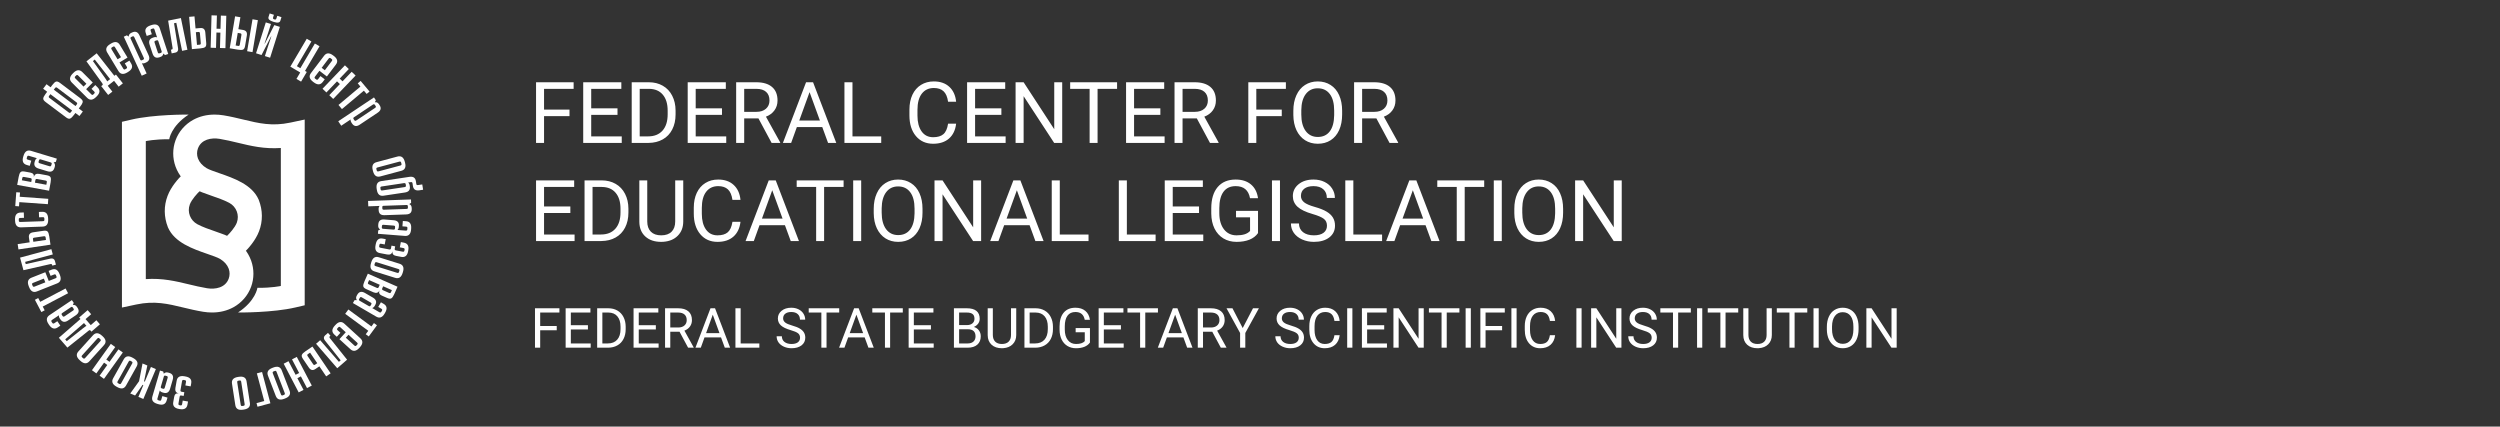 <svg width="586" height="100" viewBox="0 0 586 100" fill="none" xmlns="http://www.w3.org/2000/svg">
<rect x="0" y="0" width="586" height="100" fill="#333333" stroke="none"/>
<path d="M44.218 26.86C43.916 26.854 36.062 26.797 30.739 28.047L28.583 28.552V72.089L31.958 71.37C36.234 70.464 39.338 71.208 42.937 72.078C44.411 72.432 45.937 72.802 47.62 73.078C48.328 73.193 49.026 73.25 49.708 73.25C51.531 73.25 53.234 72.833 54.718 72.021C56.64 70.964 58.104 69.266 58.854 67.24C59.583 65.26 59.583 63.073 58.864 61.078C58.099 58.964 56.578 57.172 54.468 55.901C53.395 55.255 51.968 54.761 50.458 54.24C49.02 53.745 47.536 53.229 46.333 52.594C46.307 52.583 46.286 52.568 46.26 52.557C44.599 51.662 43.833 49.688 44.495 47.922C44.5 47.912 44.505 47.901 44.505 47.891C44.937 46.755 46.25 45.318 46.843 44.766L42.838 40.859C41.812 41.818 40.093 43.761 39.281 45.906C38.38 48.281 38.401 50.813 39.343 53.229L39.385 53.333C40.937 56.865 45.203 58.339 48.63 59.526C49.802 59.932 51.015 60.349 51.583 60.693C52.583 61.297 53.281 62.089 53.609 62.984C53.885 63.74 53.885 64.568 53.609 65.313C52.823 67.458 50.468 67.88 48.531 67.563C47.052 67.318 45.63 66.979 44.255 66.646C41.192 65.906 38.052 65.151 34.177 65.422V33.078C34.177 33.078 36.302 32.599 39.666 32.646C39.666 32.646 40.062 29.578 44.218 26.86Z" fill="white"/>
<path d="M55.786 73.25C56.088 73.255 63.942 73.312 69.265 72.062L71.422 71.557V28.021L68.047 28.74C63.77 29.646 60.666 28.901 57.067 28.031C55.593 27.677 54.067 27.307 52.385 27.031C51.677 26.917 50.979 26.859 50.297 26.859C48.474 26.859 46.77 27.276 45.286 28.088C43.364 29.146 41.901 30.844 41.151 32.87C40.422 34.849 40.422 37.036 41.14 39.031C41.906 41.146 43.427 42.938 45.536 44.208C46.609 44.854 48.036 45.349 49.547 45.87C50.984 46.365 52.468 46.88 53.672 47.516C53.698 47.526 53.718 47.542 53.745 47.552C55.406 48.448 56.172 50.422 55.51 52.188C55.505 52.198 55.5 52.208 55.5 52.219C55.067 53.354 53.755 54.792 53.161 55.344L57.166 59.25C58.192 58.292 59.911 56.349 60.724 54.203C61.625 51.828 61.604 49.297 60.661 46.88L60.62 46.776C59.067 43.245 54.802 41.771 51.375 40.583C50.203 40.177 48.989 39.76 48.422 39.417C47.422 38.812 46.724 38.021 46.395 37.125C46.12 36.37 46.12 35.542 46.395 34.797C47.182 32.651 49.536 32.229 51.474 32.547C52.953 32.792 54.375 33.13 55.75 33.464C58.812 34.203 61.953 34.958 65.828 34.688V67.031C65.828 67.031 63.703 67.51 60.338 67.464C60.338 67.464 59.942 70.526 55.786 73.25Z" fill="white"/>
<path d="M11.859 20.458L12.25 19.938C12.588 19.485 12.88 19.214 13.125 19.13C13.365 19.047 13.677 19.146 14.057 19.432L18.838 23.031C18.995 23.146 19.115 23.261 19.203 23.37C19.292 23.479 19.349 23.589 19.375 23.698C19.401 23.807 19.396 23.927 19.354 24.052C19.312 24.182 19.255 24.307 19.182 24.432C19.104 24.557 19 24.714 18.859 24.901L18.469 25.422L19.417 26.136L18.62 27.193L17.672 26.479L17.281 27C16.938 27.453 16.646 27.719 16.401 27.802C16.156 27.886 15.849 27.787 15.474 27.505L10.682 23.906C10.302 23.62 10.12 23.349 10.135 23.094C10.151 22.839 10.328 22.485 10.667 22.031L11.057 21.511L10.109 20.797L10.906 19.74L11.859 20.458ZM11.812 22.078L11.5 22.49C11.37 22.662 11.401 22.813 11.588 22.953L16.125 26.37C16.312 26.511 16.469 26.495 16.594 26.323L16.906 25.912L11.812 22.078ZM12.609 21.021L17.703 24.86L18.016 24.448C18.146 24.276 18.115 24.125 17.927 23.985L13.391 20.568C13.203 20.427 13.047 20.443 12.922 20.615L12.609 21.021Z" fill="white"/>
<path d="M17.042 17.245L17.203 17.084C17.964 16.323 18.657 16.261 19.287 16.886L21.75 19.344L20.193 20.901L21.407 22.115C21.573 22.281 21.724 22.292 21.87 22.146L22.104 21.912C22.245 21.766 22.235 21.615 22.073 21.448L21.448 20.828L22.339 19.938L22.886 20.485C23.516 21.115 23.453 21.808 22.693 22.568L22.532 22.729C21.766 23.495 21.068 23.568 20.438 22.938L16.834 19.344C16.209 18.714 16.276 18.016 17.042 17.245ZM17.86 17.677L17.625 17.912C17.485 18.058 17.495 18.209 17.657 18.375L19.584 20.297L20.25 19.63L18.323 17.709C18.157 17.542 18 17.531 17.86 17.677Z" fill="white"/>
<path d="M26.808 17.766L27.177 17.474L28.802 19.542L27.813 20.318L26.735 18.943L25.261 20.104L26.339 21.479L25.349 22.255L23.724 20.188L24.021 19.953C24.125 19.86 24.115 19.719 23.985 19.537L20.261 14.375L22.662 12.49L26.808 17.766ZM21.771 14.307L24.615 18.271C24.964 18.766 25.136 19.042 25.12 19.089L25.813 18.547L22.214 13.959L21.771 14.307Z" fill="white"/>
<path d="M25.828 10.328L26.021 10.209C26.938 9.651 27.631 9.755 28.089 10.521L29.891 13.495L28.011 14.636L28.901 16.104C29.021 16.302 29.167 16.349 29.344 16.245L29.631 16.073C29.802 15.969 29.828 15.818 29.709 15.615L29.25 14.86L30.328 14.209L30.73 14.87C31.193 15.63 30.964 16.292 30.042 16.849L29.849 16.969C28.922 17.532 28.23 17.427 27.766 16.667L25.131 12.313C24.667 11.547 24.901 10.886 25.828 10.328ZM26.516 10.938L26.23 11.11C26.058 11.214 26.032 11.365 26.151 11.568L27.558 13.896L28.365 13.406L26.959 11.078C26.839 10.88 26.693 10.834 26.516 10.938Z" fill="white"/>
<path d="M30.787 7.693L30.995 7.599C31.75 7.25 32.312 7.485 32.688 8.292L34.812 12.912C35.188 13.719 34.995 14.297 34.24 14.646L34.031 14.74C33.745 14.87 33.49 14.896 33.26 14.808L34.37 17.224L33.224 17.75L29.016 8.604L29.734 8.276L30.172 8.578C30.167 8.177 30.37 7.886 30.787 7.693ZM31.057 8.537L30.766 8.672C30.583 8.755 30.537 8.896 30.625 9.089L32.865 13.959C32.953 14.151 33.089 14.209 33.276 14.12L33.568 13.985C33.75 13.901 33.797 13.75 33.698 13.542L31.479 8.724C31.38 8.516 31.24 8.453 31.057 8.537Z" fill="white"/>
<path d="M35.286 5.948L35.505 5.875C36.526 5.542 37.172 5.797 37.453 6.641L39.432 12.656L38.682 12.901L38.281 12.552C38.239 12.948 38.005 13.219 37.573 13.359L37.344 13.438C36.562 13.693 36.036 13.401 35.755 12.552L35.073 10.49C34.791 9.646 35.041 9.094 35.823 8.833L36.052 8.755C36.349 8.656 36.609 8.661 36.823 8.771L36.213 6.922C36.141 6.703 36.01 6.62 35.818 6.687L35.5 6.792C35.307 6.854 35.25 7 35.323 7.219L35.588 8.026L34.391 8.422L34.156 7.714C33.88 6.88 34.255 6.286 35.286 5.948ZM36.729 9.453L36.411 9.557C36.219 9.62 36.161 9.766 36.234 9.984L36.984 12.266C37.057 12.484 37.187 12.568 37.38 12.5L37.698 12.396C37.891 12.333 37.953 12.198 37.885 12L37.12 9.677C37.052 9.464 36.922 9.391 36.729 9.453Z" fill="white"/>
<path d="M43.932 11.662L42.682 11.917L41.328 5.344L40.791 5.453L41.745 11.365C41.786 11.615 41.75 11.828 41.635 12C41.52 12.172 41.349 12.281 41.12 12.328L40.239 12.511L40.062 11.646L40.27 11.604C40.427 11.573 40.489 11.443 40.453 11.209L39.411 4.839L42.401 4.224L43.932 11.662Z" fill="white"/>
<path d="M45.833 6.667L46.937 6.573C47.661 6.511 48.057 6.854 48.125 7.615L48.338 10.083C48.38 10.547 48.297 10.865 48.093 11.026C47.89 11.193 47.51 11.297 46.953 11.344L44.984 11.516L44.333 3.948L45.588 3.839L45.833 6.667ZM45.911 7.547L46.172 10.526L46.791 10.474C46.995 10.458 47.083 10.333 47.062 10.099L46.864 7.813C46.843 7.578 46.734 7.474 46.531 7.49L45.911 7.547Z" fill="white"/>
<path d="M52.839 11.287L51.562 11.25L51.661 7.651L50.734 7.625L50.635 11.224L49.375 11.188L49.583 3.594L50.844 3.63L50.755 6.729L51.682 6.755L51.771 3.656L53.047 3.693L52.839 11.287Z" fill="white"/>
<path d="M55.875 6.839L56.969 7.021C57.688 7.141 57.984 7.578 57.859 8.323L57.448 10.766C57.37 11.224 57.214 11.51 56.974 11.62C56.734 11.729 56.339 11.734 55.792 11.646L53.844 11.318L55.104 3.828L56.349 4.036L55.875 6.839ZM55.729 7.708L55.234 10.662L55.849 10.766C56.047 10.797 56.167 10.703 56.208 10.474L56.589 8.214C56.625 7.984 56.547 7.854 56.349 7.818L55.729 7.708ZM59.188 12.219L57.927 12.005L59.188 4.516L60.448 4.729L59.188 12.219Z" fill="white"/>
<path d="M63.312 13.531L62.094 13.146L62.714 11.193L63.594 8.557L63.536 8.537L61.302 12.896L60.016 12.49L62.302 5.25L63.505 5.63L62.896 7.557L62.01 10.209L62.068 10.229L64.297 5.886L65.599 6.297L63.312 13.531ZM65.979 4.021L65.714 4.86C65.568 5.323 65.068 5.422 64.219 5.151L64 5.083C63.151 4.813 62.797 4.448 62.943 3.985L63.208 3.146L64.208 3.464L64.042 3.985C63.995 4.13 63.984 4.245 64.005 4.333C64.026 4.422 64.104 4.485 64.24 4.526L64.354 4.563C64.479 4.604 64.578 4.594 64.646 4.542C64.713 4.49 64.776 4.386 64.823 4.229L64.99 3.708L65.979 4.021Z" fill="white"/>
<path d="M71.489 16.625L71.906 16.87L70.573 19.136L69.484 18.495L70.37 16.99L68.052 15.625L71.906 9.084L72.995 9.724L69.588 15.511L70.401 15.99L73.807 10.203L74.895 10.844L71.489 16.625Z" fill="white"/>
<path d="M78.068 12.979L78.25 13.115C79.105 13.761 79.266 14.443 78.724 15.151L76.625 17.922L74.87 16.594L73.834 17.964C73.693 18.151 73.704 18.302 73.865 18.427L74.131 18.63C74.292 18.75 74.443 18.719 74.584 18.537L75.115 17.834L76.12 18.594L75.651 19.214C75.115 19.922 74.417 19.953 73.563 19.308L73.381 19.172C72.516 18.516 72.355 17.834 72.891 17.125L75.964 13.073C76.5 12.354 77.204 12.323 78.068 12.979ZM77.75 13.844L77.485 13.641C77.323 13.516 77.172 13.552 77.032 13.735L75.391 15.901L76.141 16.469L77.782 14.302C77.922 14.12 77.912 13.969 77.75 13.844Z" fill="white"/>
<path d="M78.104 23.193L77.182 22.313L79.666 19.709L78.995 19.068L76.51 21.672L75.599 20.802L80.849 15.313L81.76 16.183L79.62 18.422L80.291 19.063L82.432 16.823L83.354 17.703L78.104 23.193Z" fill="white"/>
<path d="M85.942 22.021L85.296 21.255L80.15 25.568L79.338 24.604L84.484 20.292L83.853 19.531L84.531 18.964L86.619 21.453L85.942 22.021Z" fill="white"/>
<path d="M88.838 24.443L88.963 24.63C89.421 25.323 89.286 25.912 88.541 26.406L84.312 29.229C83.573 29.724 82.968 29.625 82.51 28.938L82.385 28.75C82.213 28.49 82.145 28.24 82.192 28L79.984 29.474L79.286 28.427L87.661 22.834L88.099 23.49L87.869 23.969C88.265 23.906 88.588 24.063 88.838 24.443ZM88.046 24.844L87.869 24.578C87.755 24.412 87.614 24.386 87.437 24.5L82.979 27.479C82.802 27.599 82.77 27.74 82.88 27.912L83.057 28.177C83.171 28.344 83.323 28.365 83.515 28.235L87.921 25.292C88.119 25.162 88.161 25.011 88.046 24.844Z" fill="white"/>
<path d="M94.885 37.917L94.942 38.136C95.218 39.172 94.927 39.807 94.067 40.037L89.15 41.354C88.291 41.583 87.718 41.182 87.442 40.146L87.385 39.927C87.104 38.88 87.395 38.24 88.255 38.011L93.171 36.693C94.036 36.464 94.609 36.87 94.885 37.917ZM94.109 38.412L94.02 38.089C93.968 37.891 93.828 37.823 93.604 37.886L88.484 39.255C88.26 39.318 88.171 39.443 88.223 39.641L88.312 39.964C88.364 40.162 88.505 40.229 88.729 40.167L93.848 38.797C94.072 38.734 94.161 38.604 94.109 38.412Z" fill="white"/>
<path d="M99.177 44.474L98.291 44.609C97.411 44.74 96.911 44.401 96.786 43.594L96.687 42.932C96.656 42.734 96.521 42.651 96.281 42.688L95.666 42.781C95.864 42.938 95.984 43.167 96.031 43.479L96.062 43.703C96.182 44.516 95.802 44.984 94.922 45.12L89.89 45.875C89.01 46.005 88.489 45.542 88.328 44.479L88.291 44.255C88.13 43.182 88.489 42.583 89.37 42.448L95.979 41.453C96.859 41.323 97.359 41.661 97.484 42.469L97.583 43.13C97.614 43.328 97.745 43.411 97.974 43.38L98.979 43.229L99.177 44.474ZM95.146 43.5L95.094 43.172C95.062 42.974 94.932 42.891 94.703 42.922L89.463 43.708C89.234 43.745 89.135 43.859 89.161 44.062L89.213 44.391C89.245 44.589 89.375 44.672 89.604 44.641L94.844 43.854C95.078 43.818 95.177 43.698 95.146 43.5Z" fill="white"/>
<path d="M96.5 48.74L96.511 48.969C96.542 49.797 96.11 50.229 95.219 50.261L90.136 50.438C89.245 50.469 88.787 50.068 88.755 49.24L88.745 49.011C88.735 48.698 88.813 48.453 88.98 48.271L86.323 48.365L86.276 47.104L96.339 46.75L96.365 47.542L95.917 47.834C96.292 47.979 96.485 48.287 96.5 48.74ZM95.615 48.662L95.605 48.344C95.599 48.141 95.49 48.042 95.276 48.052L89.917 48.24C89.704 48.245 89.599 48.354 89.61 48.552L89.62 48.87C89.625 49.073 89.745 49.167 89.98 49.162L95.276 48.974C95.511 48.974 95.625 48.865 95.615 48.662Z" fill="white"/>
<path d="M96.374 53.568L96.359 53.797C96.275 54.865 95.791 55.365 94.9 55.297L88.588 54.802L88.65 54.016L89.124 53.781C88.775 53.594 88.614 53.271 88.65 52.813L88.671 52.568C88.734 51.75 89.213 51.375 90.098 51.448L92.265 51.62C93.156 51.688 93.567 52.136 93.499 52.953L93.478 53.198C93.453 53.511 93.348 53.745 93.166 53.906L95.103 54.057C95.338 54.073 95.458 53.985 95.473 53.781L95.499 53.448C95.515 53.245 95.406 53.136 95.176 53.12L94.328 53.052L94.426 51.797L95.166 51.854C96.057 51.912 96.458 52.485 96.374 53.568ZM92.583 53.542L92.609 53.209C92.624 53.005 92.515 52.896 92.286 52.88L89.895 52.693C89.661 52.677 89.541 52.766 89.525 52.969L89.499 53.302C89.484 53.505 89.583 53.615 89.796 53.63L92.234 53.823C92.447 53.839 92.567 53.745 92.583 53.542Z" fill="white"/>
<path d="M95.693 58.735L95.666 58.886C95.463 59.938 94.927 60.38 94.052 60.214L92.812 59.974C92.187 59.854 91.916 59.5 92.01 58.907C91.859 59.537 91.427 59.787 90.724 59.646L89.036 59.323C88.161 59.157 87.823 58.542 88.026 57.49L88.068 57.266C88.271 56.203 88.812 55.755 89.687 55.922L90.416 56.063L90.177 57.302L89.344 57.141C89.115 57.099 88.979 57.172 88.943 57.375L88.88 57.703C88.844 57.901 88.937 58.021 89.166 58.068L91.239 58.469C91.469 58.511 91.604 58.438 91.641 58.235L91.766 57.578L92.63 57.745L92.521 58.328C92.484 58.526 92.578 58.646 92.807 58.693L94.391 58.995C94.62 59.037 94.755 58.964 94.791 58.761L94.838 58.505C94.875 58.307 94.781 58.182 94.552 58.141L93.719 57.979L93.958 56.74L94.687 56.88C95.562 57.057 95.896 57.672 95.693 58.735Z" fill="white"/>
<path d="M94.443 63.766L94.375 63.984C94.058 65.01 93.469 65.391 92.62 65.125L87.761 63.609C86.912 63.344 86.646 62.698 86.964 61.677L87.031 61.458C87.354 60.422 87.943 60.042 88.792 60.302L93.651 61.818C94.5 62.083 94.766 62.734 94.443 63.766ZM93.516 63.766L93.615 63.448C93.677 63.255 93.594 63.125 93.37 63.052L88.308 61.474C88.084 61.406 87.943 61.469 87.886 61.661L87.787 61.979C87.724 62.172 87.808 62.302 88.031 62.375L93.094 63.953C93.318 64.021 93.459 63.958 93.516 63.766Z" fill="white"/>
<path d="M93.177 67.209L92.411 68.948C92.187 69.459 91.963 69.781 91.739 69.922C91.515 70.063 91.192 70.037 90.765 69.849L89.499 69.292C88.916 69.037 88.734 68.63 88.958 68.073C88.666 68.651 88.197 68.797 87.536 68.511L85.869 67.776C85.442 67.589 85.208 67.365 85.156 67.115C85.109 66.859 85.197 66.479 85.421 65.969L86.223 64.146L93.177 67.209ZM89.01 66.75L86.52 65.651L86.265 66.234C86.182 66.422 86.249 66.558 86.463 66.651L88.312 67.469C88.525 67.563 88.671 67.516 88.755 67.334L89.01 66.75ZM91.859 68.005L89.817 67.104L89.588 67.62C89.505 67.808 89.572 67.943 89.786 68.037L91.187 68.656C91.4 68.75 91.546 68.703 91.63 68.521L91.859 68.005Z" fill="white"/>
<path d="M90.271 73.302L90.156 73.5C89.615 74.427 88.963 74.667 88.193 74.219L82.719 71.031L83.115 70.349L83.646 70.344C83.412 70.021 83.412 69.662 83.641 69.266L83.76 69.057C84.172 68.349 84.766 68.219 85.537 68.667L87.412 69.76C88.182 70.208 88.359 70.787 87.948 71.495L87.828 71.703C87.672 71.974 87.474 72.141 87.24 72.203L88.922 73.182C89.125 73.297 89.276 73.271 89.375 73.094L89.542 72.807C89.646 72.63 89.594 72.484 89.391 72.37L88.656 71.943L89.292 70.854L89.932 71.229C90.703 71.672 90.818 72.365 90.271 73.302ZM86.865 71.635L87.031 71.349C87.135 71.172 87.083 71.026 86.88 70.912L84.807 69.703C84.604 69.583 84.453 69.615 84.354 69.792L84.188 70.078C84.083 70.255 84.125 70.396 84.312 70.5L86.427 71.729C86.615 71.839 86.76 71.807 86.865 71.635Z" fill="white"/>
<path d="M85.729 78.344L86.323 77.537L80.911 73.563L81.656 72.547L87.067 76.521L87.651 75.724L88.359 76.245L86.437 78.865L85.729 78.344Z" fill="white"/>
<path d="M84.359 81.396L84.203 81.563C83.479 82.354 82.786 82.448 82.13 81.849L79.562 79.505L81.046 77.88L79.781 76.724C79.609 76.568 79.453 76.562 79.317 76.714L79.093 76.958C78.958 77.109 78.974 77.26 79.145 77.417L79.796 78.01L78.947 78.943L78.374 78.422C77.718 77.823 77.749 77.125 78.474 76.333L78.63 76.167C79.359 75.365 80.057 75.266 80.713 75.87L84.468 79.302C85.124 79.896 85.088 80.594 84.359 81.396ZM83.526 81L83.749 80.755C83.885 80.604 83.869 80.453 83.698 80.297L81.692 78.464L81.057 79.156L83.062 80.99C83.234 81.146 83.385 81.151 83.526 81Z" fill="white"/>
<path d="M74.083 80.578L75.047 79.745L79.442 84.818L79.854 84.458L76.13 79.766C75.974 79.568 75.901 79.365 75.916 79.156C75.932 78.948 76.026 78.771 76.203 78.615L76.88 78.026L77.458 78.693L77.297 78.833C77.177 78.938 77.187 79.083 77.328 79.266L81.359 84.313L79.052 86.313L74.083 80.578Z" fill="white"/>
<path d="M74.859 85.865L73.942 86.49C73.338 86.901 72.823 86.792 72.395 86.162L71.005 84.115C70.745 83.729 70.661 83.417 70.76 83.172C70.859 82.927 71.135 82.651 71.599 82.339L73.234 81.229L77.5 87.51L76.458 88.219L74.859 85.865ZM74.364 85.135L72.682 82.662L72.166 83.01C72 83.125 71.979 83.276 72.109 83.469L73.395 85.365C73.526 85.557 73.677 85.599 73.843 85.484L74.364 85.135Z" fill="white"/>
<path d="M66.495 85.25L67.625 84.662L69.292 87.854L70.115 87.427L68.448 84.234L69.568 83.651L73.084 90.38L71.964 90.964L70.526 88.219L69.704 88.646L71.141 91.391L70.011 91.979L66.495 85.25Z" fill="white"/>
<path d="M66.839 93.396L66.625 93.48C65.625 93.865 64.964 93.641 64.641 92.813L62.813 88.063C62.495 87.23 62.833 86.62 63.833 86.235L64.047 86.151C65.057 85.761 65.724 85.985 66.042 86.813L67.87 91.563C68.193 92.396 67.849 93.011 66.839 93.396ZM66.266 92.672L66.578 92.552C66.766 92.48 66.818 92.334 66.734 92.115L64.828 87.167C64.745 86.948 64.609 86.875 64.417 86.948L64.104 87.068C63.917 87.141 63.865 87.287 63.948 87.506L65.854 92.454C65.938 92.677 66.078 92.745 66.266 92.672Z" fill="white"/>
<path d="M60.13 94.484L61.937 94.005L60.208 87.516L61.427 87.193L63.38 94.531L60.359 95.339L60.13 94.484Z" fill="white"/>
<path d="M57.177 95.995L56.953 96.031C55.891 96.193 55.292 95.839 55.156 94.953L54.38 89.927C54.245 89.047 54.709 88.526 55.766 88.359L55.99 88.323C57.063 88.156 57.662 88.516 57.797 89.396L58.573 94.422C58.714 95.308 58.245 95.828 57.177 95.995ZM56.771 95.167L57.099 95.115C57.297 95.084 57.38 94.953 57.344 94.724L56.537 89.484C56.5 89.255 56.386 89.156 56.182 89.188L55.854 89.24C55.656 89.271 55.573 89.401 55.61 89.63L56.417 94.87C56.453 95.094 56.573 95.198 56.771 95.167Z" fill="white"/>
<path d="M42.114 95.886L41.963 95.86C40.906 95.677 40.453 95.146 40.609 94.266L40.828 93.026C40.937 92.396 41.286 92.125 41.88 92.209C41.245 92.068 40.989 91.641 41.114 90.933L41.411 89.24C41.562 88.36 42.172 88.016 43.229 88.198L43.453 88.24C44.521 88.427 44.979 88.959 44.823 89.834L44.693 90.568L43.453 90.349L43.599 89.511C43.64 89.281 43.557 89.151 43.359 89.115L43.031 89.058C42.833 89.021 42.713 89.12 42.672 89.349L42.307 91.427C42.265 91.656 42.349 91.787 42.547 91.823L43.203 91.938L43.052 92.808L42.468 92.703C42.271 92.667 42.151 92.766 42.109 92.995L41.833 94.584C41.791 94.813 41.875 94.943 42.073 94.98L42.328 95.026C42.526 95.063 42.646 94.964 42.687 94.735L42.833 93.896L44.073 94.115L43.943 94.849C43.791 95.73 43.182 96.073 42.114 95.886Z" fill="white"/>
<path d="M37.109 94.735L36.891 94.672C35.859 94.37 35.469 93.792 35.719 92.938L37.5 86.86L38.26 87.084L38.396 87.599C38.656 87.297 39 87.209 39.437 87.334L39.672 87.401C40.458 87.63 40.729 88.172 40.479 89.031L39.87 91.115C39.62 91.969 39.099 92.281 38.312 92.052L38.078 91.985C37.776 91.896 37.568 91.745 37.453 91.531L36.906 93.396C36.839 93.62 36.906 93.761 37.099 93.818L37.422 93.912C37.614 93.969 37.745 93.886 37.812 93.662L38.052 92.844L39.26 93.198L39.052 93.912C38.792 94.766 38.146 95.042 37.109 94.735ZM37.906 91.031L38.229 91.125C38.422 91.183 38.552 91.099 38.62 90.875L39.292 88.573C39.359 88.349 39.292 88.209 39.099 88.151L38.776 88.058C38.583 88 38.453 88.073 38.396 88.276L37.708 90.625C37.646 90.839 37.714 90.974 37.906 91.031Z" fill="white"/>
<path d="M32.599 89.359L33.406 85.198L34.536 85.672L33.766 89.385L33.938 89.458L35.375 86.026L36.536 86.516L33.599 93.521L32.438 93.031L33.594 90.271L33.427 90.203L31.667 92.708L30.531 92.234L32.599 89.359Z" fill="white"/>
<path d="M27.479 90.729L27.281 90.62C26.343 90.099 26.093 89.448 26.526 88.667L29.005 84.224C29.437 83.448 30.125 83.318 31.062 83.839L31.26 83.948C32.208 84.474 32.463 85.13 32.031 85.906L29.552 90.349C29.114 91.136 28.427 91.261 27.479 90.729ZM27.671 89.828L27.963 89.99C28.14 90.089 28.286 90.037 28.401 89.834L30.984 85.203C31.099 85 31.067 84.849 30.89 84.75L30.599 84.589C30.421 84.49 30.276 84.542 30.161 84.745L27.578 89.375C27.458 89.578 27.494 89.729 27.671 89.828Z" fill="white"/>
<path d="M25.974 80.605L27.01 81.349L24.916 84.276L25.672 84.818L27.765 81.891L28.791 82.625L24.369 88.802L23.343 88.068L25.145 85.547L24.39 85.005L22.588 87.526L21.552 86.782L25.974 80.605Z" fill="white"/>
<path d="M18.854 84.583L18.687 84.432C17.89 83.714 17.791 83.021 18.39 82.359L21.802 78.583C22.401 77.922 23.099 77.953 23.89 78.672L24.057 78.823C24.859 79.552 24.963 80.245 24.364 80.906L20.953 84.682C20.359 85.344 19.656 85.313 18.854 84.583ZM19.245 83.75L19.495 83.974C19.646 84.109 19.797 84.094 19.953 83.917L23.51 79.984C23.666 79.813 23.672 79.656 23.521 79.521L23.271 79.297C23.12 79.162 22.968 79.177 22.812 79.354L19.255 83.287C19.093 83.458 19.093 83.609 19.245 83.75Z" fill="white"/>
<path d="M18.865 74.771L18.557 74.417L20.542 72.698L21.37 73.651L20.052 74.797L21.276 76.208L22.594 75.063L23.422 76.016L21.438 77.734L21.188 77.448C21.088 77.349 20.948 77.365 20.776 77.505L15.797 81.479L13.797 79.172L18.865 74.771ZM15.651 79.969L19.474 76.938C19.953 76.563 20.219 76.38 20.266 76.391L19.688 75.724L15.281 79.542L15.651 79.969Z" fill="white"/>
<path d="M11.505 76.146L11.38 75.959C10.781 75.068 10.854 74.375 11.594 73.875L16.849 70.344L17.292 71L17.068 71.479C17.459 71.412 17.787 71.563 18.037 71.943L18.172 72.146C18.63 72.828 18.49 73.417 17.75 73.912L15.948 75.125C15.209 75.62 14.61 75.531 14.151 74.849L14.016 74.646C13.839 74.386 13.776 74.136 13.823 73.896L12.209 74.979C12.016 75.11 11.974 75.261 12.089 75.427L12.276 75.703C12.391 75.87 12.542 75.891 12.735 75.761L13.443 75.287L14.146 76.334L13.526 76.75C12.781 77.245 12.11 77.047 11.505 76.146ZM14.49 73.808L14.677 74.084C14.792 74.25 14.943 74.271 15.136 74.141L17.125 72.802C17.318 72.672 17.36 72.521 17.245 72.354L17.058 72.078C16.943 71.912 16.802 71.886 16.625 72.005L14.594 73.37C14.417 73.495 14.38 73.641 14.49 73.808Z" fill="white"/>
<path d="M8.959 69.859L9.427 70.745L15.37 67.62L15.959 68.734L10.016 71.859L10.474 72.734L9.693 73.146L8.183 70.271L8.959 69.859Z" fill="white"/>
<path d="M6.818 67.292L6.734 67.078C6.339 66.078 6.557 65.417 7.385 65.089L10.62 63.807L11.432 65.854L13.026 65.224C13.245 65.141 13.312 65 13.24 64.813L13.115 64.5C13.042 64.313 12.896 64.26 12.677 64.344L11.859 64.667L11.396 63.495L12.115 63.208C12.943 62.88 13.557 63.214 13.948 64.214L14.031 64.427C14.432 65.432 14.213 66.104 13.385 66.432L8.656 68.307C7.828 68.641 7.219 68.302 6.818 67.292ZM7.536 66.714L7.661 67.026C7.734 67.214 7.88 67.266 8.099 67.182L10.625 66.182L10.276 65.307L7.75 66.307C7.531 66.391 7.464 66.526 7.536 66.714Z" fill="white"/>
<path d="M12.042 58.407L12.375 59.641L5.891 61.38L6.031 61.907L11.875 60.604C12.12 60.547 12.333 60.573 12.516 60.677C12.698 60.782 12.818 60.943 12.875 61.172L13.109 62.037L12.26 62.266L12.203 62.063C12.162 61.907 12.026 61.854 11.797 61.907L5.495 63.334L4.703 60.386L12.042 58.407Z" fill="white"/>
<path d="M6.948 56.802L6.786 55.703C6.682 54.984 7.005 54.568 7.755 54.453L10.203 54.094C10.662 54.026 10.984 54.089 11.162 54.281C11.338 54.474 11.469 54.849 11.547 55.401L11.833 57.354L4.323 58.464L4.141 57.219L6.948 56.802ZM7.818 56.677L10.776 56.24L10.688 55.625C10.656 55.427 10.526 55.344 10.297 55.375L8.026 55.708C7.797 55.745 7.693 55.859 7.724 56.057L7.818 56.677Z" fill="white"/>
<path d="M3.531 51.709L3.521 51.479C3.484 50.406 3.911 49.854 4.802 49.823L5.578 49.797L5.62 51.057L4.739 51.089C4.505 51.099 4.396 51.203 4.401 51.406L4.411 51.74C4.417 51.943 4.536 52.042 4.771 52.031L10.068 51.849C10.302 51.839 10.411 51.735 10.406 51.531L10.396 51.198C10.39 50.995 10.271 50.896 10.036 50.906L9.156 50.938L9.114 49.677L9.89 49.651C10.781 49.62 11.245 50.141 11.281 51.214L11.291 51.443C11.328 52.526 10.901 53.084 10.01 53.115L4.927 53.292C4.031 53.318 3.568 52.792 3.531 51.709Z" fill="white"/>
<path d="M4.693 45.12L4.62 46.12L11.318 46.604L11.224 47.859L4.531 47.38L4.458 48.365L3.578 48.302L3.812 45.062L4.693 45.12Z" fill="white"/>
<path d="M4.031 43.339L4.375 41.469C4.474 40.922 4.62 40.552 4.802 40.365C4.984 40.177 5.307 40.125 5.766 40.209L7.125 40.459C7.75 40.573 8.021 40.927 7.932 41.516C8.078 40.886 8.505 40.63 9.214 40.761L11.005 41.089C11.463 41.172 11.745 41.334 11.854 41.568C11.958 41.802 11.963 42.193 11.865 42.745L11.505 44.703L4.031 43.339ZM5.125 42.261L7.323 42.662L7.422 42.11C7.458 41.912 7.365 41.792 7.135 41.75L5.625 41.474C5.396 41.433 5.266 41.511 5.229 41.709L5.125 42.261ZM8.188 42.818L10.859 43.308L10.974 42.683C11.01 42.485 10.917 42.365 10.688 42.323L8.698 41.959C8.469 41.917 8.339 41.995 8.302 42.193L8.188 42.818Z" fill="white"/>
<path d="M5.448 36.724L5.515 36.505C5.828 35.479 6.411 35.094 7.26 35.354L13.323 37.188L13.094 37.943L12.578 38.073C12.88 38.334 12.963 38.682 12.833 39.12L12.76 39.354C12.521 40.141 11.979 40.401 11.125 40.146L9.047 39.516C8.193 39.255 7.885 38.735 8.125 37.948L8.198 37.714C8.286 37.412 8.443 37.209 8.656 37.089L6.797 36.526C6.573 36.459 6.432 36.521 6.375 36.714L6.276 37.032C6.219 37.224 6.297 37.354 6.521 37.422L7.333 37.667L6.969 38.875L6.255 38.662C5.401 38.407 5.135 37.761 5.448 36.724ZM9.146 37.557L9.047 37.875C8.989 38.068 9.068 38.198 9.292 38.266L11.588 38.964C11.812 39.032 11.953 38.969 12.01 38.776L12.109 38.459C12.166 38.266 12.094 38.136 11.89 38.073L9.552 37.365C9.344 37.302 9.203 37.365 9.146 37.557Z" fill="white"/>
<path d="M133.492 27.221H127.525V33.5H125.65V19.281H134.459V20.824H127.525V25.688H133.492V27.221ZM144.742 26.928H138.58V31.967H145.738V33.5H136.705V19.281H145.641V20.824H138.58V25.395H144.742V26.928ZM148.072 33.5V19.281H152.086C153.323 19.281 154.417 19.555 155.367 20.102C156.318 20.648 157.05 21.426 157.564 22.436C158.085 23.445 158.349 24.604 158.355 25.912V26.82C158.355 28.162 158.095 29.337 157.574 30.346C157.06 31.355 156.321 32.13 155.357 32.67C154.4 33.21 153.284 33.487 152.008 33.5H148.072ZM149.947 20.824V31.967H151.92C153.365 31.967 154.488 31.518 155.289 30.619C156.096 29.721 156.5 28.441 156.5 26.781V25.951C156.5 24.337 156.119 23.083 155.357 22.191C154.602 21.293 153.528 20.837 152.135 20.824H149.947ZM169.234 26.928H163.072V31.967H170.23V33.5H161.197V19.281H170.133V20.824H163.072V25.395H169.234V26.928ZM177.779 27.748H174.439V33.5H172.555V19.281H177.262C178.863 19.281 180.094 19.646 180.953 20.375C181.819 21.104 182.252 22.165 182.252 23.559C182.252 24.444 182.011 25.215 181.529 25.873C181.054 26.531 180.39 27.022 179.537 27.348L182.877 33.383V33.5H180.865L177.779 27.748ZM174.439 26.215H177.32C178.251 26.215 178.99 25.974 179.537 25.492C180.09 25.01 180.367 24.366 180.367 23.559C180.367 22.68 180.104 22.006 179.576 21.537C179.055 21.068 178.3 20.831 177.311 20.824H174.439V26.215ZM192.74 29.789H186.783L185.445 33.5H183.512L188.941 19.281H190.582L196.021 33.5H194.098L192.74 29.789ZM187.35 28.246H192.184L189.762 21.596L187.35 28.246ZM199.82 31.967H206.559V33.5H197.936V19.281H199.82V31.967ZM224.117 28.988C223.941 30.492 223.385 31.654 222.447 32.475C221.516 33.288 220.276 33.695 218.727 33.695C217.047 33.695 215.699 33.093 214.684 31.889C213.674 30.684 213.17 29.073 213.17 27.055V25.688C213.17 24.366 213.404 23.204 213.873 22.201C214.348 21.199 215.019 20.43 215.885 19.896C216.751 19.356 217.753 19.086 218.893 19.086C220.403 19.086 221.614 19.509 222.525 20.355C223.437 21.195 223.967 22.361 224.117 23.852H222.232C222.07 22.719 221.715 21.898 221.168 21.391C220.628 20.883 219.869 20.629 218.893 20.629C217.695 20.629 216.754 21.072 216.07 21.957C215.393 22.842 215.055 24.102 215.055 25.736V27.113C215.055 28.656 215.377 29.884 216.021 30.795C216.666 31.706 217.568 32.162 218.727 32.162C219.768 32.162 220.566 31.928 221.119 31.459C221.679 30.984 222.05 30.16 222.232 28.988H224.117ZM234.723 26.928H228.561V31.967H235.719V33.5H226.686V19.281H235.621V20.824H228.561V25.395H234.723V26.928ZM248.98 33.5H247.096L239.938 22.543V33.5H238.053V19.281H239.938L247.115 30.287V19.281H248.98V33.5ZM261.842 20.824H257.271V33.5H255.406V20.824H250.846V19.281H261.842V20.824ZM271.988 26.928H265.826V31.967H272.984V33.5H263.951V19.281H272.887V20.824H265.826V25.395H271.988V26.928ZM280.533 27.748H277.193V33.5H275.309V19.281H280.016C281.617 19.281 282.848 19.646 283.707 20.375C284.573 21.104 285.006 22.165 285.006 23.559C285.006 24.444 284.765 25.215 284.283 25.873C283.808 26.531 283.144 27.022 282.291 27.348L285.631 33.383V33.5H283.619L280.533 27.748ZM277.193 26.215H280.074C281.005 26.215 281.744 25.974 282.291 25.492C282.844 25.01 283.121 24.366 283.121 23.559C283.121 22.68 282.857 22.006 282.33 21.537C281.809 21.068 281.054 20.831 280.064 20.824H277.193V26.215ZM300.445 27.221H294.479V33.5H292.604V19.281H301.412V20.824H294.479V25.688H300.445V27.221ZM314.596 26.85C314.596 28.243 314.361 29.46 313.893 30.502C313.424 31.537 312.76 32.328 311.9 32.875C311.041 33.422 310.038 33.695 308.893 33.695C307.773 33.695 306.78 33.422 305.914 32.875C305.048 32.322 304.374 31.537 303.893 30.521C303.417 29.499 303.173 28.318 303.16 26.977V25.951C303.16 24.584 303.398 23.376 303.873 22.328C304.348 21.28 305.019 20.479 305.885 19.926C306.757 19.366 307.753 19.086 308.873 19.086C310.012 19.086 311.015 19.363 311.881 19.916C312.753 20.463 313.424 21.26 313.893 22.309C314.361 23.35 314.596 24.564 314.596 25.951V26.85ZM312.73 25.932C312.73 24.245 312.392 22.953 311.715 22.055C311.038 21.15 310.09 20.697 308.873 20.697C307.688 20.697 306.754 21.15 306.07 22.055C305.393 22.953 305.045 24.203 305.025 25.805V26.85C305.025 28.484 305.367 29.77 306.051 30.707C306.741 31.638 307.688 32.103 308.893 32.103C310.104 32.103 311.041 31.664 311.705 30.785C312.369 29.9 312.711 28.634 312.73 26.986V25.932ZM322.623 27.748H319.283V33.5H317.398V19.281H322.105C323.707 19.281 324.938 19.646 325.797 20.375C326.663 21.104 327.096 22.165 327.096 23.559C327.096 24.444 326.855 25.215 326.373 25.873C325.898 26.531 325.234 27.022 324.381 27.348L327.721 33.383V33.5H325.709L322.623 27.748ZM319.283 26.215H322.164C323.095 26.215 323.834 25.974 324.381 25.492C324.934 25.01 325.211 24.366 325.211 23.559C325.211 22.68 324.947 22.006 324.42 21.537C323.899 21.068 323.144 20.831 322.154 20.824H319.283V26.215ZM133.688 49.928H127.525V54.967H134.684V56.5H125.65V42.281H134.586V43.824H127.525V48.395H133.688V49.928ZM137.018 56.5V42.281H141.031C142.268 42.281 143.362 42.555 144.312 43.102C145.263 43.648 145.995 44.426 146.51 45.435C147.031 46.445 147.294 47.603 147.301 48.912V49.82C147.301 51.161 147.04 52.337 146.52 53.346C146.005 54.355 145.266 55.13 144.303 55.67C143.346 56.21 142.229 56.487 140.953 56.5H137.018ZM138.893 43.824V54.967H140.865C142.311 54.967 143.434 54.518 144.234 53.619C145.042 52.721 145.445 51.441 145.445 49.781V48.951C145.445 47.337 145.064 46.083 144.303 45.191C143.548 44.293 142.473 43.837 141.08 43.824H138.893ZM160.152 42.281V51.949C160.146 53.29 159.723 54.387 158.883 55.24C158.049 56.093 156.917 56.572 155.484 56.676L154.986 56.695C153.43 56.695 152.19 56.275 151.266 55.435C150.341 54.596 149.872 53.44 149.859 51.969V42.281H151.715V51.91C151.715 52.939 151.998 53.74 152.564 54.312C153.131 54.879 153.938 55.162 154.986 55.162C156.048 55.162 156.858 54.879 157.418 54.312C157.984 53.746 158.268 52.949 158.268 51.92V42.281H160.152ZM173.57 51.988C173.395 53.492 172.838 54.654 171.9 55.475C170.969 56.288 169.729 56.695 168.18 56.695C166.5 56.695 165.152 56.093 164.137 54.889C163.128 53.684 162.623 52.073 162.623 50.055V48.688C162.623 47.366 162.857 46.204 163.326 45.201C163.801 44.199 164.472 43.43 165.338 42.897C166.204 42.356 167.206 42.086 168.346 42.086C169.856 42.086 171.067 42.509 171.979 43.355C172.89 44.195 173.421 45.361 173.57 46.852H171.686C171.523 45.719 171.168 44.898 170.621 44.391C170.081 43.883 169.322 43.629 168.346 43.629C167.148 43.629 166.207 44.072 165.523 44.957C164.846 45.842 164.508 47.102 164.508 48.736V50.113C164.508 51.656 164.83 52.883 165.475 53.795C166.119 54.706 167.021 55.162 168.18 55.162C169.221 55.162 170.019 54.928 170.572 54.459C171.132 53.984 171.503 53.16 171.686 51.988H173.57ZM183.99 52.789H178.033L176.695 56.5H174.762L180.191 42.281H181.832L187.271 56.5H185.348L183.99 52.789ZM178.6 51.246H183.434L181.012 44.596L178.6 51.246ZM197.74 43.824H193.17V56.5H191.305V43.824H186.744V42.281H197.74V43.824ZM201.861 56.5H199.986V42.281H201.861V56.5ZM216.236 49.85C216.236 51.243 216.002 52.46 215.533 53.502C215.064 54.537 214.4 55.328 213.541 55.875C212.682 56.422 211.679 56.695 210.533 56.695C209.413 56.695 208.421 56.422 207.555 55.875C206.689 55.322 206.015 54.537 205.533 53.522C205.058 52.499 204.814 51.318 204.801 49.977V48.951C204.801 47.584 205.038 46.376 205.514 45.328C205.989 44.28 206.66 43.479 207.525 42.926C208.398 42.366 209.394 42.086 210.514 42.086C211.653 42.086 212.656 42.363 213.521 42.916C214.394 43.463 215.064 44.26 215.533 45.309C216.002 46.35 216.236 47.565 216.236 48.951V49.85ZM214.371 48.932C214.371 47.245 214.033 45.953 213.355 45.055C212.678 44.15 211.731 43.697 210.514 43.697C209.329 43.697 208.395 44.15 207.711 45.055C207.034 45.953 206.686 47.203 206.666 48.805V49.85C206.666 51.484 207.008 52.77 207.691 53.707C208.382 54.638 209.329 55.103 210.533 55.103C211.744 55.103 212.682 54.664 213.346 53.785C214.01 52.9 214.352 51.633 214.371 49.986V48.932ZM229.977 56.5H228.092L220.934 45.543V56.5H219.049V42.281H220.934L228.111 53.287V42.281H229.977V56.5ZM241.334 52.789H235.377L234.039 56.5H232.105L237.535 42.281H239.176L244.615 56.5H242.691L241.334 52.789ZM235.943 51.246H240.777L238.355 44.596L235.943 51.246ZM248.414 54.967H255.152V56.5H246.529V42.281H248.414V54.967ZM264.137 54.967H270.875V56.5H262.252V42.281H264.137V54.967ZM281.051 49.928H274.889V54.967H282.047V56.5H273.014V42.281H281.949V43.824H274.889V48.395H281.051V49.928ZM294.879 54.635C294.397 55.325 293.723 55.842 292.857 56.188C291.998 56.526 290.995 56.695 289.85 56.695C288.691 56.695 287.662 56.425 286.764 55.885C285.865 55.338 285.169 54.563 284.674 53.56C284.186 52.558 283.935 51.396 283.922 50.074V48.834C283.922 46.692 284.42 45.032 285.416 43.853C286.419 42.675 287.825 42.086 289.635 42.086C291.119 42.086 292.314 42.467 293.219 43.228C294.124 43.984 294.677 45.058 294.879 46.451H293.004C292.652 44.57 291.533 43.629 289.645 43.629C288.388 43.629 287.434 44.072 286.783 44.957C286.139 45.836 285.813 47.112 285.807 48.785V49.947C285.807 51.542 286.171 52.812 286.9 53.756C287.63 54.693 288.616 55.162 289.859 55.162C290.562 55.162 291.178 55.084 291.705 54.928C292.232 54.772 292.669 54.508 293.014 54.137V50.943H289.723V49.42H294.879V54.635ZM300.025 56.5H298.15V42.281H300.025V56.5ZM307.652 50.162C306.044 49.7 304.872 49.133 304.137 48.463C303.408 47.786 303.043 46.953 303.043 45.963C303.043 44.843 303.489 43.919 304.381 43.19C305.279 42.454 306.445 42.086 307.877 42.086C308.854 42.086 309.723 42.275 310.484 42.652C311.253 43.03 311.845 43.551 312.262 44.215C312.685 44.879 312.896 45.605 312.896 46.393H311.012C311.012 45.533 310.738 44.859 310.191 44.371C309.645 43.876 308.873 43.629 307.877 43.629C306.952 43.629 306.23 43.834 305.709 44.244C305.195 44.648 304.938 45.211 304.938 45.934C304.938 46.513 305.182 47.005 305.67 47.408C306.165 47.805 307.001 48.17 308.18 48.502C309.365 48.834 310.289 49.202 310.953 49.605C311.624 50.003 312.118 50.468 312.438 51.002C312.763 51.536 312.926 52.164 312.926 52.887C312.926 54.039 312.477 54.964 311.578 55.66C310.68 56.35 309.479 56.695 307.975 56.695C306.998 56.695 306.087 56.51 305.24 56.139C304.394 55.761 303.74 55.247 303.277 54.596C302.822 53.945 302.594 53.206 302.594 52.379H304.479C304.479 53.238 304.794 53.919 305.426 54.42C306.064 54.915 306.913 55.162 307.975 55.162C308.964 55.162 309.723 54.96 310.25 54.557C310.777 54.153 311.041 53.603 311.041 52.906C311.041 52.21 310.797 51.672 310.309 51.295C309.82 50.911 308.935 50.533 307.652 50.162ZM317.223 54.967H323.961V56.5H315.338V42.281H317.223V54.967ZM334.146 52.789H328.189L326.852 56.5H324.918L330.348 42.281H331.988L337.428 56.5H335.504L334.146 52.789ZM328.756 51.246H333.59L331.168 44.596L328.756 51.246ZM347.896 43.824H343.326V56.5H341.461V43.824H336.9V42.281H347.896V43.824ZM352.018 56.5H350.143V42.281H352.018V56.5ZM366.393 49.85C366.393 51.243 366.158 52.46 365.689 53.502C365.221 54.537 364.557 55.328 363.697 55.875C362.838 56.422 361.835 56.695 360.689 56.695C359.57 56.695 358.577 56.422 357.711 55.875C356.845 55.322 356.171 54.537 355.689 53.522C355.214 52.499 354.97 51.318 354.957 49.977V48.951C354.957 47.584 355.195 46.376 355.67 45.328C356.145 44.28 356.816 43.479 357.682 42.926C358.554 42.366 359.55 42.086 360.67 42.086C361.809 42.086 362.812 42.363 363.678 42.916C364.55 43.463 365.221 44.26 365.689 45.309C366.158 46.35 366.393 47.565 366.393 48.951V49.85ZM364.527 48.932C364.527 47.245 364.189 45.953 363.512 45.055C362.835 44.15 361.887 43.697 360.67 43.697C359.485 43.697 358.551 44.15 357.867 45.055C357.19 45.953 356.842 47.203 356.822 48.805V49.85C356.822 51.484 357.164 52.77 357.848 53.707C358.538 54.638 359.485 55.103 360.689 55.103C361.9 55.103 362.838 54.664 363.502 53.785C364.166 52.9 364.508 51.633 364.527 49.986V48.932ZM380.133 56.5H378.248L371.09 45.543V56.5H369.205V42.281H371.09L378.268 53.287V42.281H380.133V56.5Z" fill="white"/>
<path d="M130.498 77.418H126.62V81.5H125.401V72.258H131.126V73.261H126.62V76.422H130.498V77.418ZM137.811 77.228H133.805V80.503H138.458V81.5H132.586V72.258H138.395V73.261H133.805V76.231H137.811V77.228ZM139.975 81.5V72.258H142.584C143.388 72.258 144.099 72.436 144.717 72.791C145.335 73.147 145.811 73.652 146.145 74.308C146.484 74.964 146.655 75.717 146.659 76.568V77.158C146.659 78.03 146.49 78.794 146.151 79.45C145.817 80.106 145.337 80.609 144.71 80.96C144.088 81.312 143.363 81.492 142.533 81.5H139.975ZM141.194 73.261V80.503H142.476C143.416 80.503 144.146 80.211 144.666 79.627C145.191 79.043 145.453 78.212 145.453 77.133V76.593C145.453 75.544 145.206 74.729 144.71 74.149C144.22 73.565 143.521 73.269 142.616 73.261H141.194ZM153.73 77.228H149.725V80.503H154.378V81.5H148.506V72.258H154.314V73.261H149.725V76.231H153.73V77.228ZM159.285 77.761H157.114V81.5H155.889V72.258H158.948C159.989 72.258 160.789 72.495 161.348 72.969C161.91 73.443 162.192 74.132 162.192 75.038C162.192 75.614 162.035 76.115 161.722 76.543C161.413 76.97 160.982 77.289 160.427 77.501L162.598 81.424V81.5H161.291L159.285 77.761ZM157.114 76.765H158.986C159.591 76.765 160.072 76.608 160.427 76.295C160.787 75.982 160.967 75.563 160.967 75.038C160.967 74.467 160.795 74.029 160.453 73.724C160.114 73.419 159.623 73.265 158.98 73.261H157.114V76.765ZM169.009 79.088H165.137L164.268 81.5H163.011L166.54 72.258H167.606L171.142 81.5H169.892L169.009 79.088ZM165.505 78.085H168.647L167.073 73.762L165.505 78.085ZM173.611 80.503H177.991V81.5H172.386V72.258H173.611V80.503ZM185.329 77.38C184.284 77.08 183.522 76.712 183.044 76.276C182.57 75.836 182.333 75.294 182.333 74.651C182.333 73.923 182.623 73.322 183.203 72.848C183.787 72.37 184.544 72.131 185.475 72.131C186.11 72.131 186.675 72.254 187.17 72.499C187.669 72.745 188.054 73.083 188.325 73.515C188.6 73.946 188.738 74.418 188.738 74.93H187.513C187.513 74.372 187.335 73.934 186.979 73.616C186.624 73.295 186.123 73.134 185.475 73.134C184.874 73.134 184.404 73.267 184.066 73.534C183.732 73.796 183.564 74.162 183.564 74.632C183.564 75.008 183.723 75.328 184.041 75.59C184.362 75.849 184.906 76.085 185.672 76.301C186.442 76.517 187.043 76.756 187.475 77.019C187.91 77.277 188.232 77.579 188.439 77.926C188.651 78.273 188.757 78.682 188.757 79.151C188.757 79.9 188.465 80.501 187.881 80.954C187.297 81.403 186.516 81.627 185.539 81.627C184.904 81.627 184.311 81.506 183.761 81.265C183.211 81.02 182.786 80.685 182.485 80.262C182.189 79.839 182.041 79.359 182.041 78.821H183.266C183.266 79.38 183.471 79.822 183.882 80.148C184.297 80.47 184.849 80.63 185.539 80.63C186.182 80.63 186.675 80.499 187.018 80.237C187.36 79.974 187.532 79.617 187.532 79.164C187.532 78.711 187.373 78.362 187.056 78.117C186.738 77.867 186.163 77.622 185.329 77.38ZM196.71 73.261H193.74V81.5H192.527V73.261H189.563V72.258H196.71V73.261ZM202.677 79.088H198.805L197.936 81.5H196.679L200.208 72.258H201.274L204.81 81.5H203.56L202.677 79.088ZM199.173 78.085H202.315L200.741 73.762L199.173 78.085ZM211.615 73.261H208.644V81.5H207.432V73.261H204.467V72.258H211.615V73.261ZM218.21 77.228H214.205V80.503H218.857V81.5H212.986V72.258H218.794V73.261H214.205V76.231H218.21V77.228ZM223.599 81.5V72.258H226.621C227.624 72.258 228.377 72.465 228.88 72.88C229.388 73.295 229.642 73.908 229.642 74.721C229.642 75.152 229.519 75.535 229.274 75.87C229.028 76.2 228.694 76.456 228.271 76.638C228.77 76.777 229.164 77.044 229.452 77.438C229.744 77.827 229.89 78.292 229.89 78.834C229.89 79.663 229.621 80.315 229.083 80.789C228.546 81.263 227.786 81.5 226.805 81.5H223.599ZM224.818 77.177V80.503H226.83C227.397 80.503 227.844 80.357 228.169 80.065C228.5 79.769 228.665 79.363 228.665 78.847C228.665 77.734 228.059 77.177 226.849 77.177H224.818ZM224.818 76.2H226.659C227.192 76.2 227.617 76.066 227.935 75.8C228.256 75.533 228.417 75.171 228.417 74.714C228.417 74.207 228.269 73.838 227.973 73.61C227.676 73.377 227.226 73.261 226.621 73.261H224.818V76.2ZM238.205 72.258V78.542C238.201 79.414 237.926 80.127 237.38 80.681C236.838 81.236 236.102 81.546 235.171 81.614L234.847 81.627C233.836 81.627 233.03 81.354 232.429 80.808C231.828 80.262 231.523 79.511 231.515 78.555V72.258H232.721V78.517C232.721 79.185 232.905 79.706 233.273 80.078C233.641 80.446 234.166 80.63 234.847 80.63C235.537 80.63 236.064 80.446 236.428 80.078C236.796 79.71 236.98 79.192 236.98 78.523V72.258H238.205ZM240.128 81.5V72.258H242.737C243.541 72.258 244.252 72.436 244.87 72.791C245.488 73.147 245.964 73.652 246.298 74.308C246.637 74.964 246.808 75.717 246.812 76.568V77.158C246.812 78.03 246.643 78.794 246.305 79.45C245.97 80.106 245.49 80.609 244.864 80.96C244.242 81.312 243.516 81.492 242.687 81.5H240.128ZM241.347 73.261V80.503H242.629C243.569 80.503 244.299 80.211 244.819 79.627C245.344 79.043 245.606 78.212 245.606 77.133V76.593C245.606 75.544 245.359 74.729 244.864 74.149C244.373 73.565 243.675 73.269 242.769 73.261H241.347ZM255.483 80.288C255.17 80.736 254.732 81.073 254.169 81.297C253.611 81.517 252.959 81.627 252.214 81.627C251.461 81.627 250.792 81.451 250.208 81.1C249.625 80.745 249.172 80.241 248.85 79.589C248.533 78.938 248.37 78.182 248.361 77.323V76.517C248.361 75.125 248.685 74.046 249.333 73.28C249.984 72.514 250.898 72.131 252.075 72.131C253.04 72.131 253.816 72.378 254.404 72.874C254.993 73.364 255.352 74.063 255.483 74.968H254.265C254.036 73.745 253.308 73.134 252.081 73.134C251.264 73.134 250.644 73.421 250.221 73.997C249.802 74.568 249.591 75.398 249.586 76.485V77.241C249.586 78.278 249.823 79.103 250.297 79.716C250.771 80.326 251.412 80.63 252.221 80.63C252.678 80.63 253.078 80.58 253.42 80.478C253.763 80.376 254.047 80.205 254.271 79.964V77.888H252.132V76.898H255.483V80.288ZM262.745 77.228H258.74V80.503H263.393V81.5H257.521V72.258H263.329V73.261H258.74V76.231H262.745V77.228ZM271.422 73.261H268.452V81.5H267.239V73.261H264.275V72.258H271.422V73.261ZM277.389 79.088H273.517L272.647 81.5H271.391L274.92 72.258H275.986L279.522 81.5H278.271L277.389 79.088ZM273.885 78.085H277.027L275.453 73.762L273.885 78.085ZM284.156 77.761H281.985V81.5H280.76V72.258H283.819C284.86 72.258 285.66 72.495 286.219 72.969C286.782 73.443 287.063 74.132 287.063 75.038C287.063 75.614 286.906 76.115 286.593 76.543C286.284 76.97 285.853 77.289 285.298 77.501L287.469 81.424V81.5H286.162L284.156 77.761ZM281.985 76.765H283.857C284.463 76.765 284.943 76.608 285.298 76.295C285.658 75.982 285.838 75.563 285.838 75.038C285.838 74.467 285.667 74.029 285.324 73.724C284.985 73.419 284.494 73.265 283.851 73.261H281.985V76.765ZM291.291 76.898L293.703 72.258H295.086L291.9 78.053V81.5H290.681V78.053L287.495 72.258H288.891L291.291 76.898ZM302.228 77.38C301.182 77.08 300.421 76.712 299.942 76.276C299.468 75.836 299.231 75.294 299.231 74.651C299.231 73.923 299.521 73.322 300.101 72.848C300.685 72.37 301.443 72.131 302.374 72.131C303.008 72.131 303.573 72.254 304.068 72.499C304.568 72.745 304.953 73.083 305.224 73.515C305.499 73.946 305.636 74.418 305.636 74.93H304.411C304.411 74.372 304.233 73.934 303.878 73.616C303.522 73.295 303.021 73.134 302.374 73.134C301.773 73.134 301.303 73.267 300.964 73.534C300.63 73.796 300.463 74.162 300.463 74.632C300.463 75.008 300.622 75.328 300.939 75.59C301.261 75.849 301.804 76.085 302.57 76.301C303.34 76.517 303.941 76.756 304.373 77.019C304.809 77.277 305.131 77.579 305.338 77.926C305.549 78.273 305.655 78.682 305.655 79.151C305.655 79.9 305.363 80.501 304.779 80.954C304.195 81.403 303.415 81.627 302.437 81.627C301.802 81.627 301.21 81.506 300.66 81.265C300.11 81.02 299.684 80.685 299.384 80.262C299.088 79.839 298.939 79.359 298.939 78.821H300.165C300.165 79.38 300.37 79.822 300.78 80.148C301.195 80.47 301.747 80.63 302.437 80.63C303.08 80.63 303.573 80.499 303.916 80.237C304.259 79.974 304.43 79.617 304.43 79.164C304.43 78.711 304.271 78.362 303.954 78.117C303.637 77.867 303.061 77.622 302.228 77.38ZM314.021 78.567C313.907 79.545 313.545 80.3 312.936 80.834C312.331 81.362 311.525 81.627 310.518 81.627C309.426 81.627 308.55 81.236 307.89 80.453C307.234 79.67 306.906 78.622 306.906 77.311V76.422C306.906 75.563 307.058 74.808 307.363 74.156C307.672 73.504 308.108 73.005 308.67 72.658C309.233 72.306 309.885 72.131 310.625 72.131C311.607 72.131 312.394 72.406 312.987 72.956C313.579 73.502 313.924 74.259 314.021 75.228H312.796C312.691 74.492 312.46 73.959 312.104 73.629C311.753 73.299 311.26 73.134 310.625 73.134C309.847 73.134 309.235 73.421 308.791 73.997C308.351 74.573 308.131 75.391 308.131 76.454V77.349C308.131 78.352 308.34 79.149 308.759 79.742C309.178 80.334 309.764 80.63 310.518 80.63C311.195 80.63 311.713 80.478 312.073 80.173C312.437 79.864 312.678 79.329 312.796 78.567H314.021ZM316.999 81.5H315.78V72.258H316.999V81.5ZM324.457 77.228H320.452V80.503H325.104V81.5H319.233V72.258H325.041V73.261H320.452V76.231H324.457V77.228ZM333.725 81.5H332.5L327.847 74.378V81.5H326.622V72.258H327.847L332.512 79.412V72.258H333.725V81.5ZM342.084 73.261H339.114V81.5H337.901V73.261H334.937V72.258H342.084V73.261ZM344.763 81.5H343.544V72.258H344.763V81.5ZM352.095 77.418H348.216V81.5H346.998V72.258H352.723V73.261H348.216V76.422H352.095V77.418ZM355.491 81.5H354.272V72.258H355.491V81.5ZM364.523 78.567C364.409 79.545 364.047 80.3 363.438 80.834C362.833 81.362 362.027 81.627 361.02 81.627C359.928 81.627 359.052 81.236 358.392 80.453C357.736 79.67 357.408 78.622 357.408 77.311V76.422C357.408 75.563 357.56 74.808 357.865 74.156C358.174 73.504 358.61 73.005 359.172 72.658C359.735 72.306 360.387 72.131 361.127 72.131C362.109 72.131 362.896 72.406 363.489 72.956C364.081 73.502 364.426 74.259 364.523 75.228H363.298C363.193 74.492 362.962 73.959 362.606 73.629C362.255 73.299 361.762 73.134 361.127 73.134C360.349 73.134 359.737 73.421 359.293 73.997C358.853 74.573 358.633 75.391 358.633 76.454V77.349C358.633 78.352 358.842 79.149 359.261 79.742C359.68 80.334 360.266 80.63 361.02 80.63C361.697 80.63 362.215 80.478 362.575 80.173C362.939 79.864 363.18 79.329 363.298 78.567H364.523ZM370.725 81.5H369.506V72.258H370.725V81.5ZM380.062 81.5H378.837L374.185 74.378V81.5H372.959V72.258H374.185L378.85 79.412V72.258H380.062V81.5ZM384.95 77.38C383.905 77.08 383.143 76.712 382.665 76.276C382.191 75.836 381.954 75.294 381.954 74.651C381.954 73.923 382.244 73.322 382.824 72.848C383.408 72.37 384.165 72.131 385.096 72.131C385.731 72.131 386.296 72.254 386.791 72.499C387.29 72.745 387.675 73.083 387.946 73.515C388.221 73.946 388.359 74.418 388.359 74.93H387.134C387.134 74.372 386.956 73.934 386.601 73.616C386.245 73.295 385.744 73.134 385.096 73.134C384.495 73.134 384.026 73.267 383.687 73.534C383.353 73.796 383.186 74.162 383.186 74.632C383.186 75.008 383.344 75.328 383.662 75.59C383.983 75.849 384.527 76.085 385.293 76.301C386.063 76.517 386.664 76.756 387.096 77.019C387.532 77.277 387.853 77.579 388.061 77.926C388.272 78.273 388.378 78.682 388.378 79.151C388.378 79.9 388.086 80.501 387.502 80.954C386.918 81.403 386.137 81.627 385.16 81.627C384.525 81.627 383.932 81.506 383.382 81.265C382.832 81.02 382.407 80.685 382.106 80.262C381.81 79.839 381.662 79.359 381.662 78.821H382.887C382.887 79.38 383.092 79.822 383.503 80.148C383.918 80.47 384.47 80.63 385.16 80.63C385.803 80.63 386.296 80.499 386.639 80.237C386.981 79.974 387.153 79.617 387.153 79.164C387.153 78.711 386.994 78.362 386.677 78.117C386.359 77.867 385.784 77.622 384.95 77.38ZM396.332 73.261H393.361V81.5H392.148V73.261H389.184V72.258H396.332V73.261ZM399.01 81.5H397.792V72.258H399.01V81.5ZM407.44 73.261H404.469V81.5H403.257V73.261H400.292V72.258H407.44V73.261ZM415.317 72.258V78.542C415.313 79.414 415.038 80.127 414.492 80.681C413.951 81.236 413.214 81.546 412.283 81.614L411.959 81.627C410.948 81.627 410.142 81.354 409.541 80.808C408.94 80.262 408.635 79.511 408.627 78.555V72.258H409.833V78.517C409.833 79.185 410.017 79.706 410.385 80.078C410.753 80.446 411.278 80.63 411.959 80.63C412.649 80.63 413.176 80.446 413.54 80.078C413.908 79.71 414.092 79.192 414.092 78.523V72.258H415.317ZM423.626 73.261H420.656V81.5H419.443V73.261H416.479V72.258H423.626V73.261ZM426.305 81.5H425.086V72.258H426.305V81.5ZM435.649 77.177C435.649 78.083 435.497 78.874 435.192 79.551C434.887 80.224 434.456 80.738 433.897 81.094C433.338 81.449 432.687 81.627 431.942 81.627C431.214 81.627 430.569 81.449 430.006 81.094C429.443 80.734 429.005 80.224 428.692 79.564C428.383 78.9 428.224 78.132 428.216 77.26V76.593C428.216 75.705 428.37 74.92 428.679 74.238C428.988 73.557 429.424 73.037 429.987 72.677C430.554 72.313 431.201 72.131 431.929 72.131C432.67 72.131 433.321 72.311 433.884 72.67C434.451 73.026 434.887 73.544 435.192 74.226C435.497 74.903 435.649 75.692 435.649 76.593V77.177ZM434.437 76.581C434.437 75.484 434.216 74.644 433.776 74.061C433.336 73.472 432.721 73.178 431.929 73.178C431.159 73.178 430.552 73.472 430.107 74.061C429.667 74.644 429.441 75.457 429.428 76.498V77.177C429.428 78.239 429.65 79.075 430.095 79.685C430.543 80.29 431.159 80.592 431.942 80.592C432.729 80.592 433.338 80.307 433.77 79.735C434.202 79.16 434.424 78.337 434.437 77.266V76.581ZM444.58 81.5H443.355L438.702 74.378V81.5H437.477V72.258H438.702L443.368 79.412V72.258H444.58V81.5Z" fill="white"/>
</svg>
